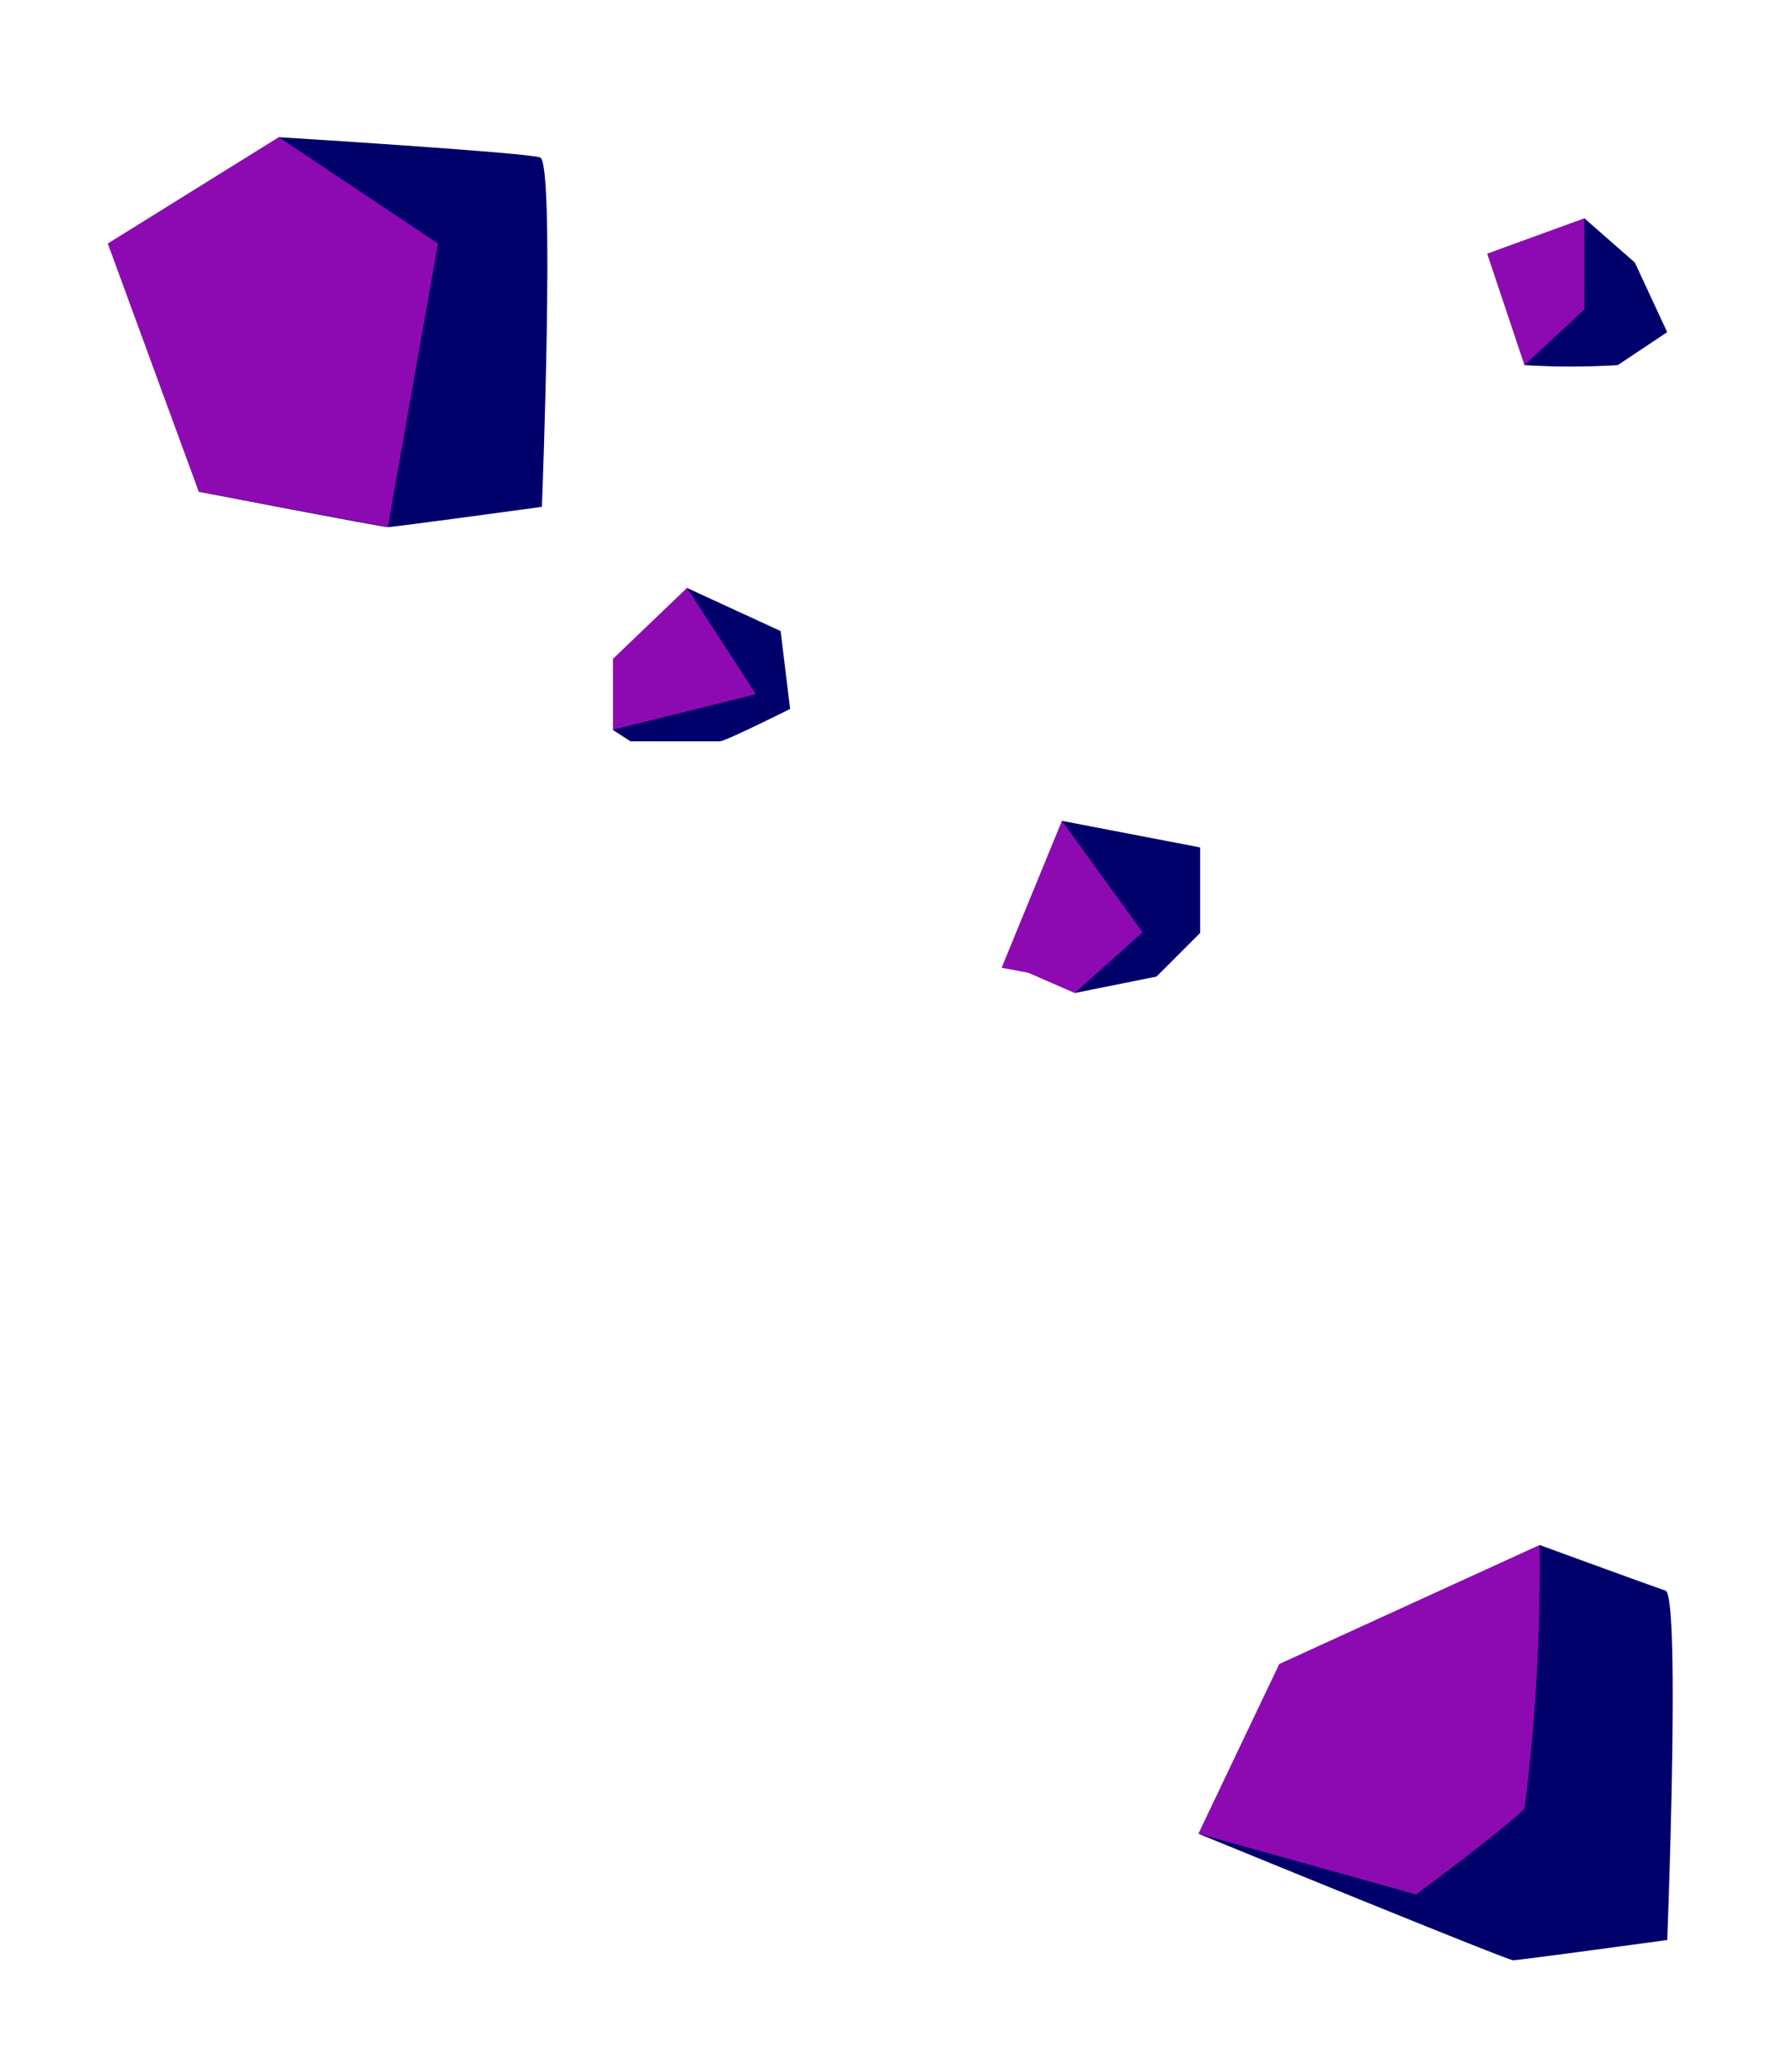 <svg xmlns="http://www.w3.org/2000/svg" viewBox="0 0 33.254 38.4"><defs><style>.cls-1{fill:#00006b;}.cls-2{fill:#8d0ab2;}</style></defs><g id="Capa_3" data-name="Capa 3"><path class="cls-1" d="M5.173,2.545s4.568.282,4.85.376.033,6.482.033,6.482-2.751.376-2.86.376-3.508-.657-3.508-.657-.392-1.5,0-1.785S5.173,2.545,5.173,2.545Z"/><path class="cls-1" d="M28.57,28.662s2.055.752,2.336.846.033,6.482.033,6.482-2.75.376-2.86.376-5.843-2.349-5.843-2.349a6.78,6.78,0,0,0,2.335-.094C24.963,33.642,28.57,28.662,28.57,28.662Z"/><polygon class="cls-2" points="2 4.518 5.173 2.545 8.128 4.518 7.196 9.779 3.688 9.122 2 4.518"/><path class="cls-2" d="M28.57,28.662,23.739,30.87l-1.5,3.147,4.04,1.128s1.772-1.316,2.013-1.6A35.39,35.39,0,0,0,28.57,28.662Z"/><path class="cls-1" d="M12.748,10.907l1.738.8.176,1.445s-1.2.6-1.3.6H11.7l-.328-.211Z"/><polygon class="cls-1" points="19.706 15.228 22.271 15.721 22.271 17.307 21.461 18.117 19.944 18.422 19.706 15.228"/><path class="cls-1" d="M28.289,6.773a14.187,14.187,0,0,0,1.733,0l.916-.611-.6-1.291L29.4,4.049s-.649.927-.684,1.033S28.289,6.773,28.289,6.773Z"/><polygon class="cls-2" points="27.597 4.706 29.403 4.049 29.403 5.74 28.289 6.773 27.597 4.706"/><polygon class="cls-2" points="12.748 10.907 14.027 12.879 11.375 13.537 11.375 12.222 12.748 10.907"/><polygon class="cls-2" points="19.706 15.228 21.203 17.295 19.944 18.422 19.083 18.047 18.587 17.953 19.706 15.228"/></g></svg>
